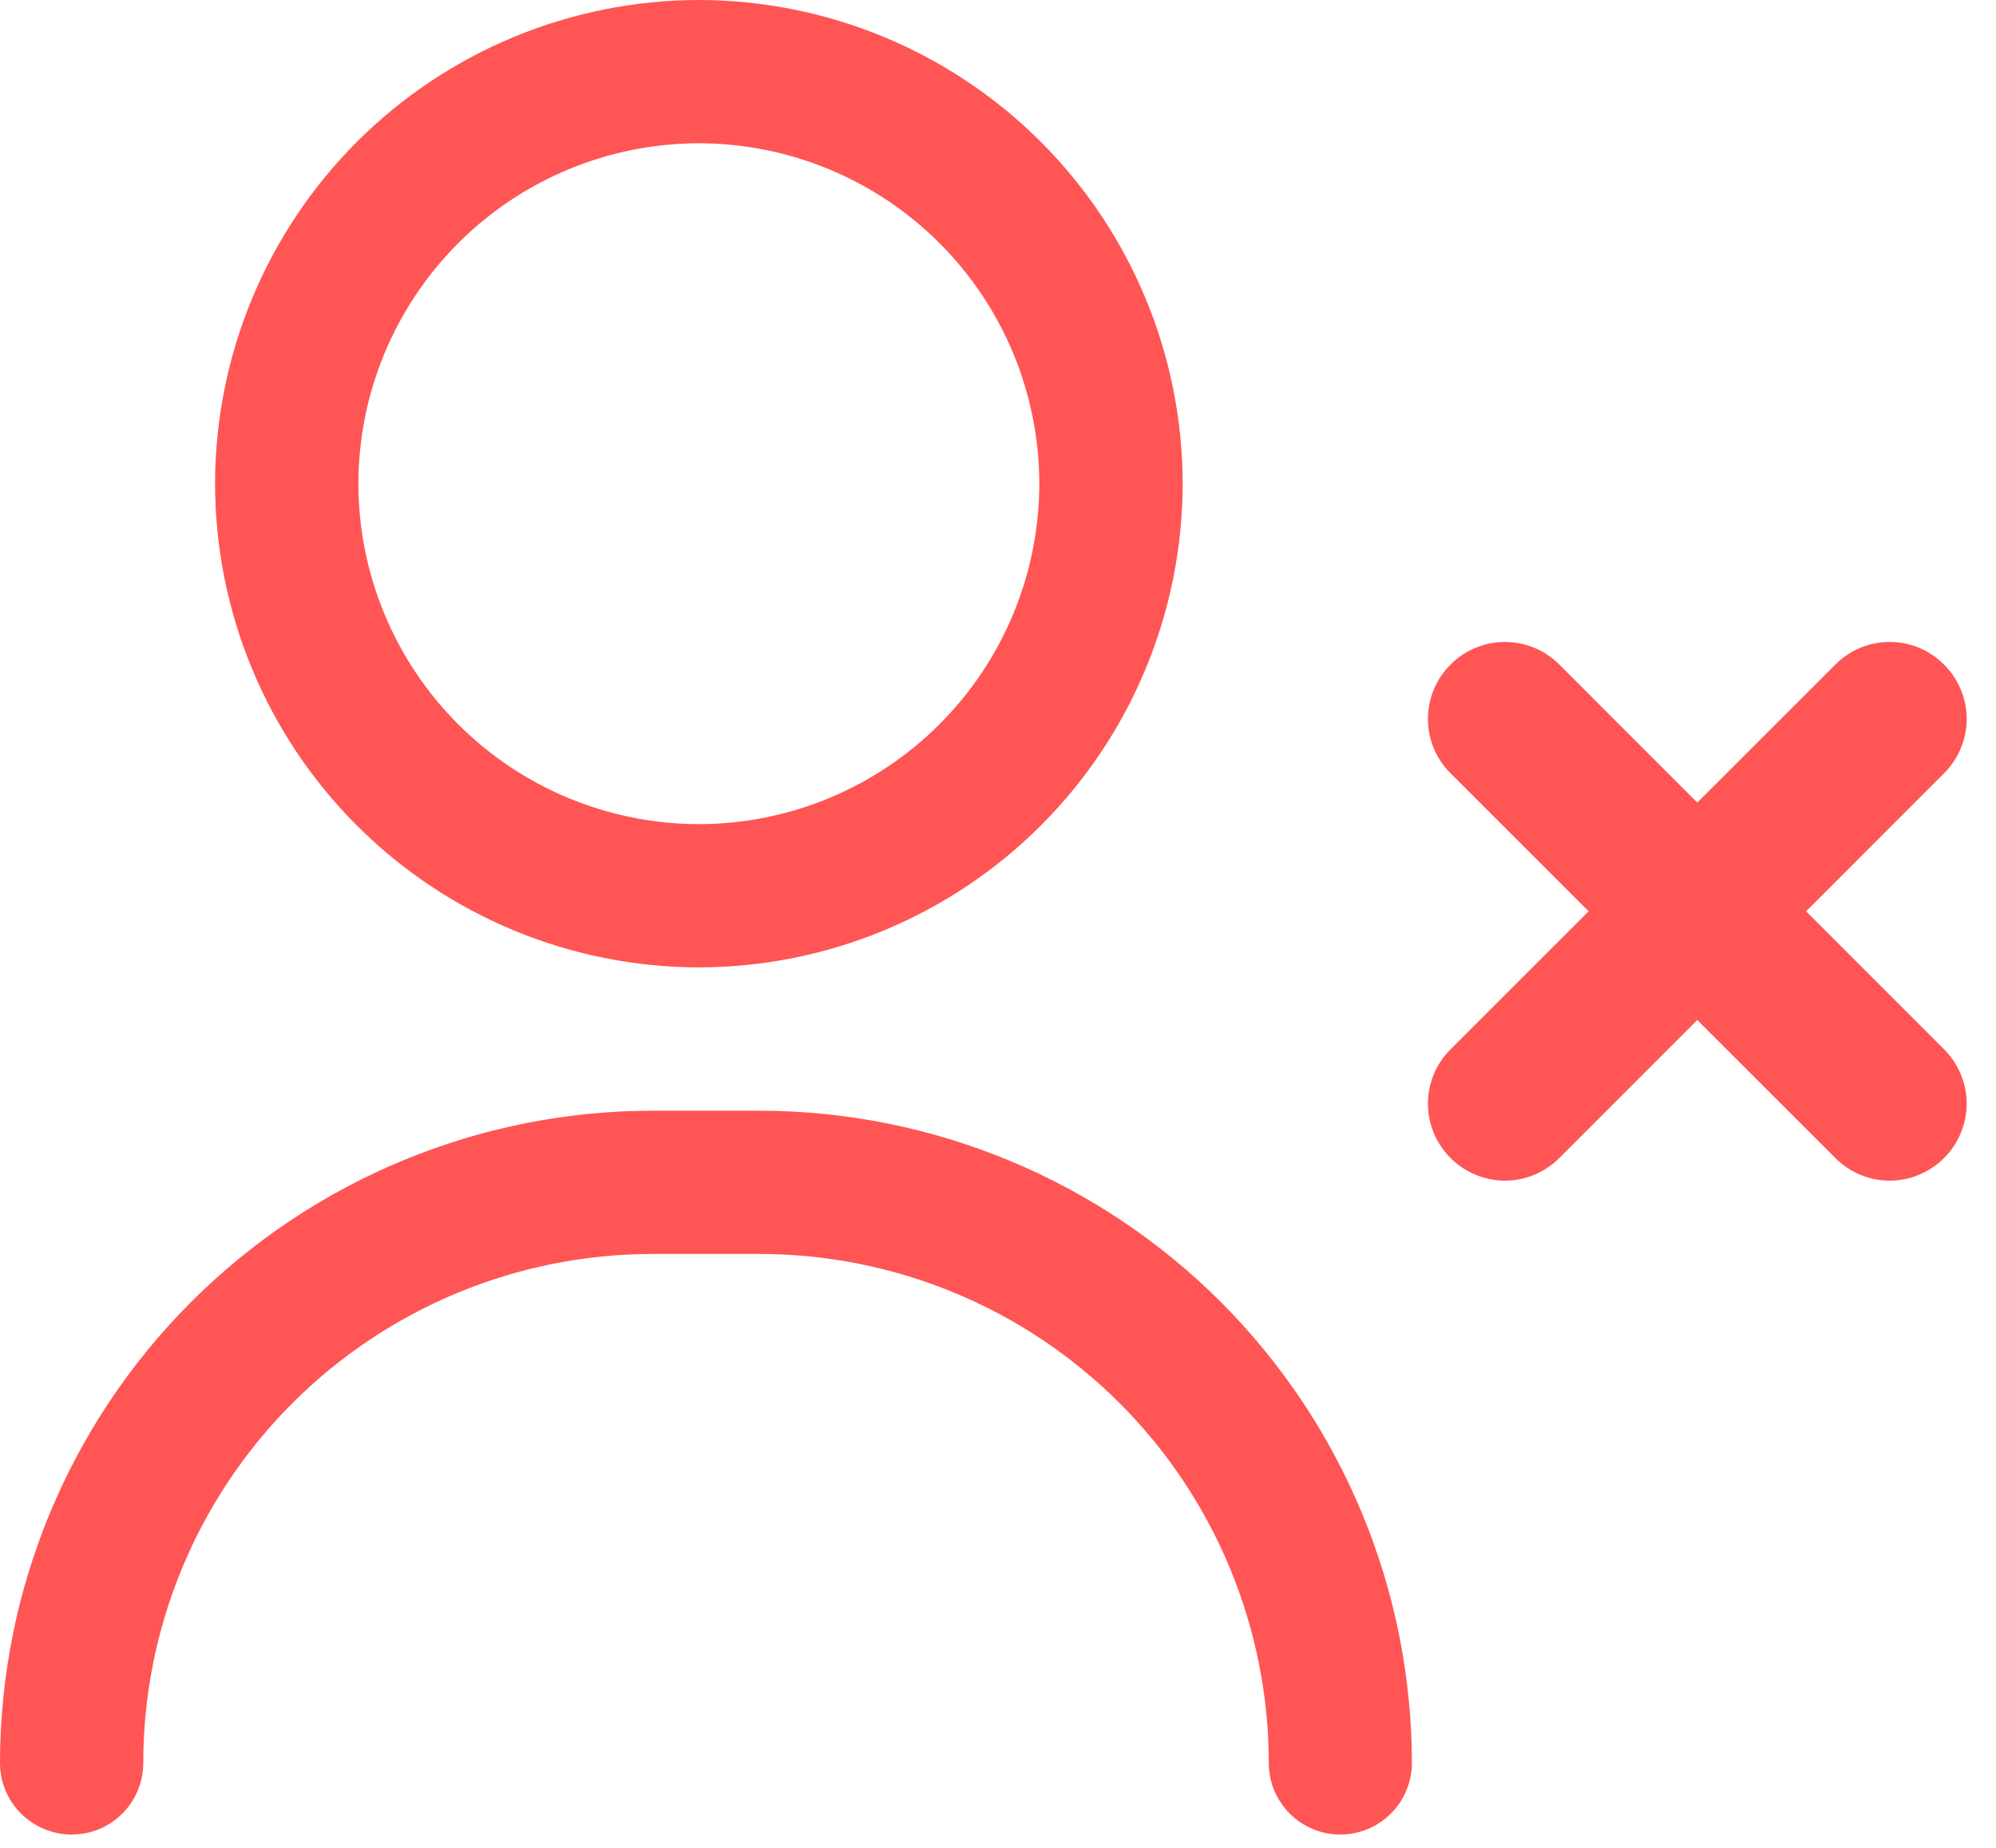 <svg width="27" height="25" viewBox="0 0 27 25" fill="none" xmlns="http://www.w3.org/2000/svg">
<path d="M17.163 23.849C17.161 22.024 16.435 20.274 15.145 18.983C13.854 17.693 12.104 16.967 10.279 16.965H8.822C6.997 16.967 5.247 17.693 3.956 18.983C2.665 20.274 1.939 22.024 1.938 23.849C1.938 23.976 1.914 24.103 1.865 24.22C1.817 24.338 1.746 24.445 1.656 24.535C1.566 24.626 1.459 24.697 1.342 24.746C1.224 24.795 1.098 24.82 0.971 24.82C0.843 24.82 0.717 24.795 0.6 24.746C0.482 24.698 0.374 24.626 0.284 24.536C0.194 24.446 0.122 24.339 0.073 24.221C0.024 24.103 -0 23.977 5.24427e-07 23.849C0.002 21.51 0.932 19.268 2.586 17.614C4.24 15.96 6.482 15.03 8.821 15.027H10.278C12.617 15.03 14.859 15.96 16.513 17.614C18.166 19.268 19.096 21.51 19.099 23.849C19.099 23.977 19.074 24.103 19.025 24.221C18.977 24.339 18.905 24.446 18.814 24.536C18.724 24.626 18.618 24.698 18.5 24.746C18.382 24.795 18.256 24.82 18.128 24.82C18.001 24.82 17.875 24.794 17.758 24.745C17.64 24.696 17.534 24.625 17.444 24.534C17.355 24.444 17.284 24.337 17.235 24.22C17.187 24.102 17.163 23.976 17.163 23.849ZM24.827 15.667L22.959 13.8L21.093 15.667C20.996 15.764 20.882 15.841 20.756 15.893C20.63 15.946 20.494 15.973 20.357 15.973C20.221 15.973 20.085 15.946 19.959 15.893C19.833 15.841 19.718 15.764 19.622 15.667C19.525 15.57 19.448 15.456 19.395 15.33C19.343 15.204 19.316 15.068 19.316 14.931C19.316 14.795 19.343 14.659 19.395 14.533C19.448 14.407 19.525 14.293 19.622 14.196L21.489 12.329L19.622 10.462C19.525 10.366 19.448 10.251 19.395 10.125C19.343 9.999 19.316 9.863 19.316 9.727C19.316 9.59 19.343 9.454 19.395 9.328C19.448 9.202 19.525 9.087 19.622 8.991C19.718 8.894 19.833 8.817 19.959 8.765C20.085 8.712 20.221 8.685 20.357 8.685C20.494 8.685 20.63 8.712 20.756 8.765C20.882 8.817 20.996 8.894 21.093 8.991L22.959 10.858L24.827 8.991C24.923 8.894 25.038 8.817 25.164 8.764C25.29 8.712 25.425 8.685 25.561 8.685C25.698 8.685 25.834 8.712 25.96 8.764C26.086 8.817 26.201 8.894 26.297 8.991C26.394 9.087 26.471 9.202 26.523 9.328C26.576 9.454 26.604 9.59 26.604 9.727C26.604 9.863 26.576 9.999 26.523 10.125C26.471 10.251 26.394 10.366 26.297 10.462L24.431 12.329L26.297 14.196C26.394 14.292 26.471 14.407 26.523 14.533C26.576 14.659 26.604 14.795 26.604 14.931C26.604 15.068 26.576 15.204 26.523 15.33C26.471 15.456 26.394 15.571 26.297 15.667C26.201 15.764 26.086 15.841 25.96 15.893C25.834 15.946 25.698 15.973 25.561 15.973C25.425 15.973 25.29 15.947 25.164 15.894C25.038 15.841 24.923 15.764 24.827 15.667ZM2.909 6.544C2.911 4.809 3.601 3.146 4.828 1.919C6.055 0.692 7.719 0.002 9.454 0C11.189 0.002 12.852 0.692 14.079 1.919C15.306 3.146 15.996 4.809 15.998 6.544C15.996 8.279 15.306 9.942 14.079 11.169C12.852 12.396 11.189 13.086 9.454 13.088C7.719 13.086 6.055 12.396 4.828 11.169C3.601 9.943 2.911 8.279 2.909 6.544ZM4.848 6.544C4.849 7.765 5.335 8.936 6.198 9.799C7.062 10.663 8.232 11.148 9.453 11.15C10.674 11.148 11.845 10.663 12.708 9.799C13.572 8.936 14.057 7.765 14.059 6.544C14.057 5.323 13.572 4.152 12.708 3.289C11.845 2.425 10.674 1.94 9.453 1.938C8.232 1.94 7.062 2.426 6.199 3.289C5.336 4.153 4.849 5.323 4.848 6.544Z" fill="#FF5555"/>
</svg>

